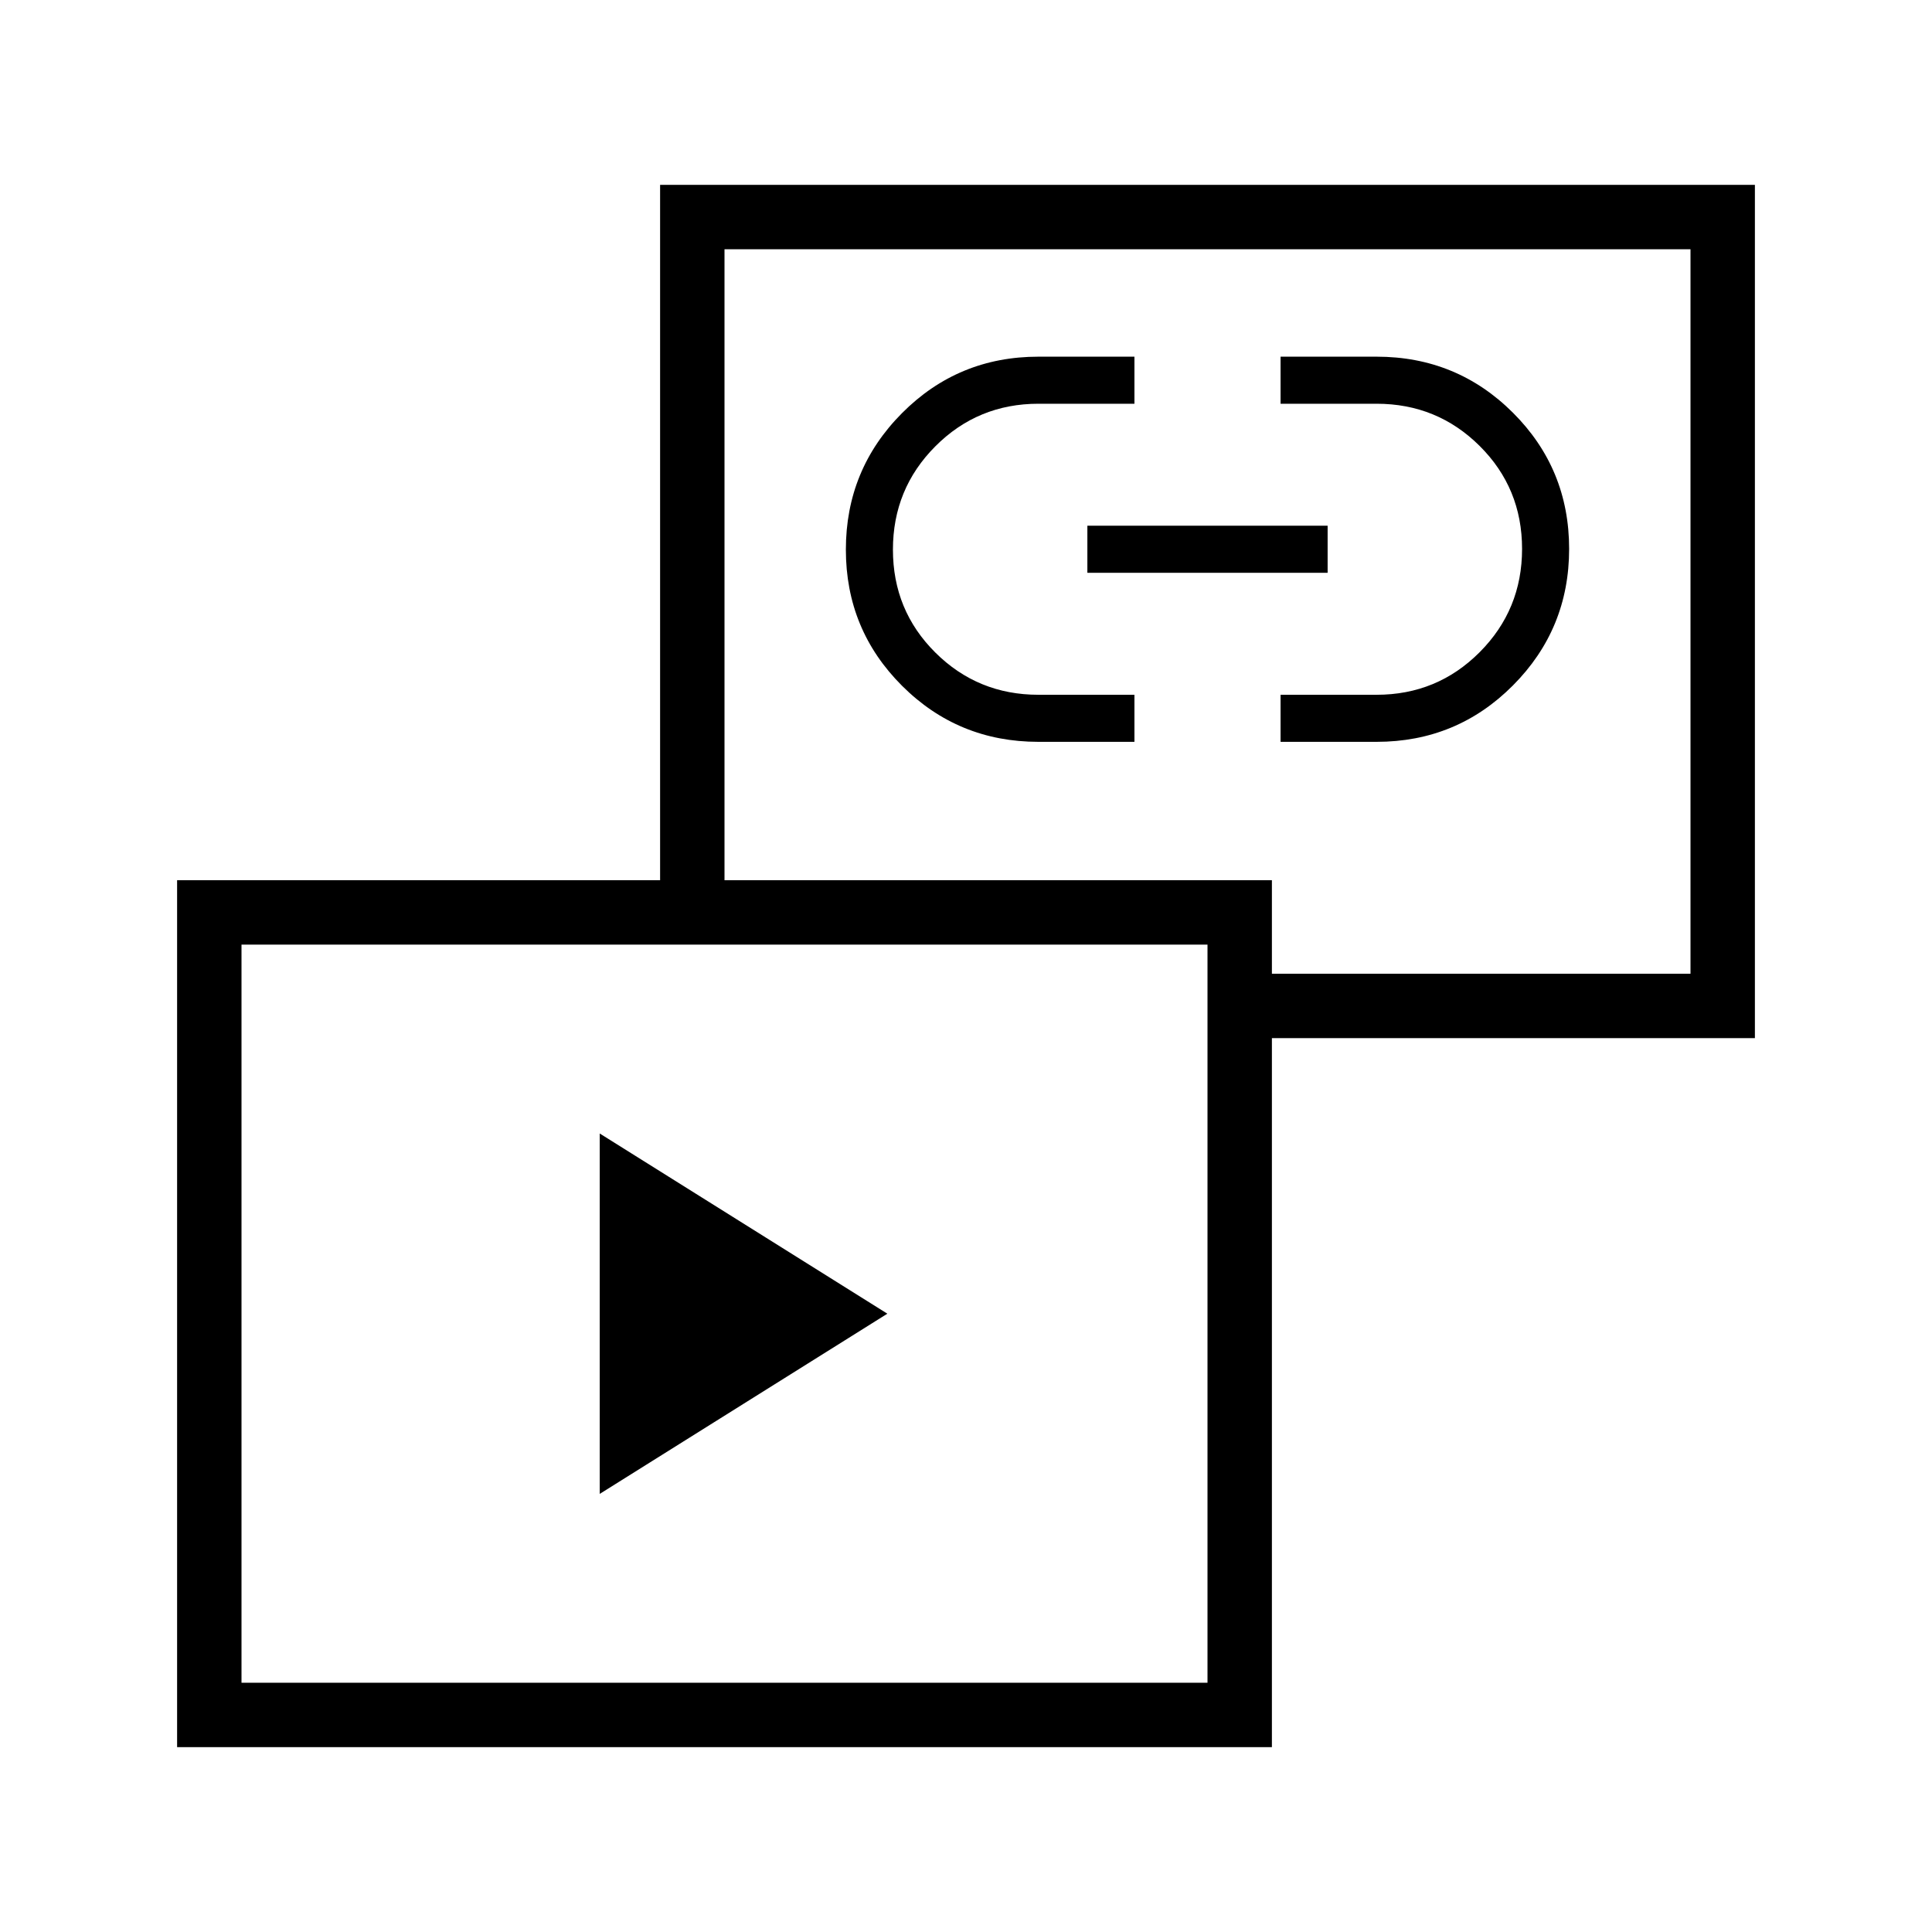 <svg xmlns="http://www.w3.org/2000/svg" height="20" viewBox="0 -960 960 960" width="20"><path d="M298-217.692v-179.077l142.923 89.538L298-217.692Zm218-373.693q-39.872 0-67.782-27.857-27.91-27.857-27.91-67.654 0-39.796 27.91-67.835 27.91-28.038 67.782-28.038h47.692v23.384H516q-30.128 0-51.218 21.143-21.09 21.143-21.09 51.346 0 30.204 21.09 51.165 21.09 20.962 51.218 20.962h47.692v23.384H516Zm120.308 0v-23.384H684q30.128 0 51.218-21.143 21.09-21.142 21.09-51.346 0-30.203-21.09-51.165T684-759.385h-47.692v-23.384H684q39.872 0 67.782 27.857 27.91 27.858 27.91 67.654 0 39.797-27.91 67.835-27.91 28.038-67.782 28.038h-47.692Zm-96-84v-23.384h119.384v23.384H540.308Zm77.384 231.231v-32H840v-360H360v336.923h-32v-368.923h544v424H617.692ZM88-91.846v-430.769h544v430.77H88Zm32-32h480v-366.769H120v366.769Zm480-532.308ZM360-307.231Z"/></svg>